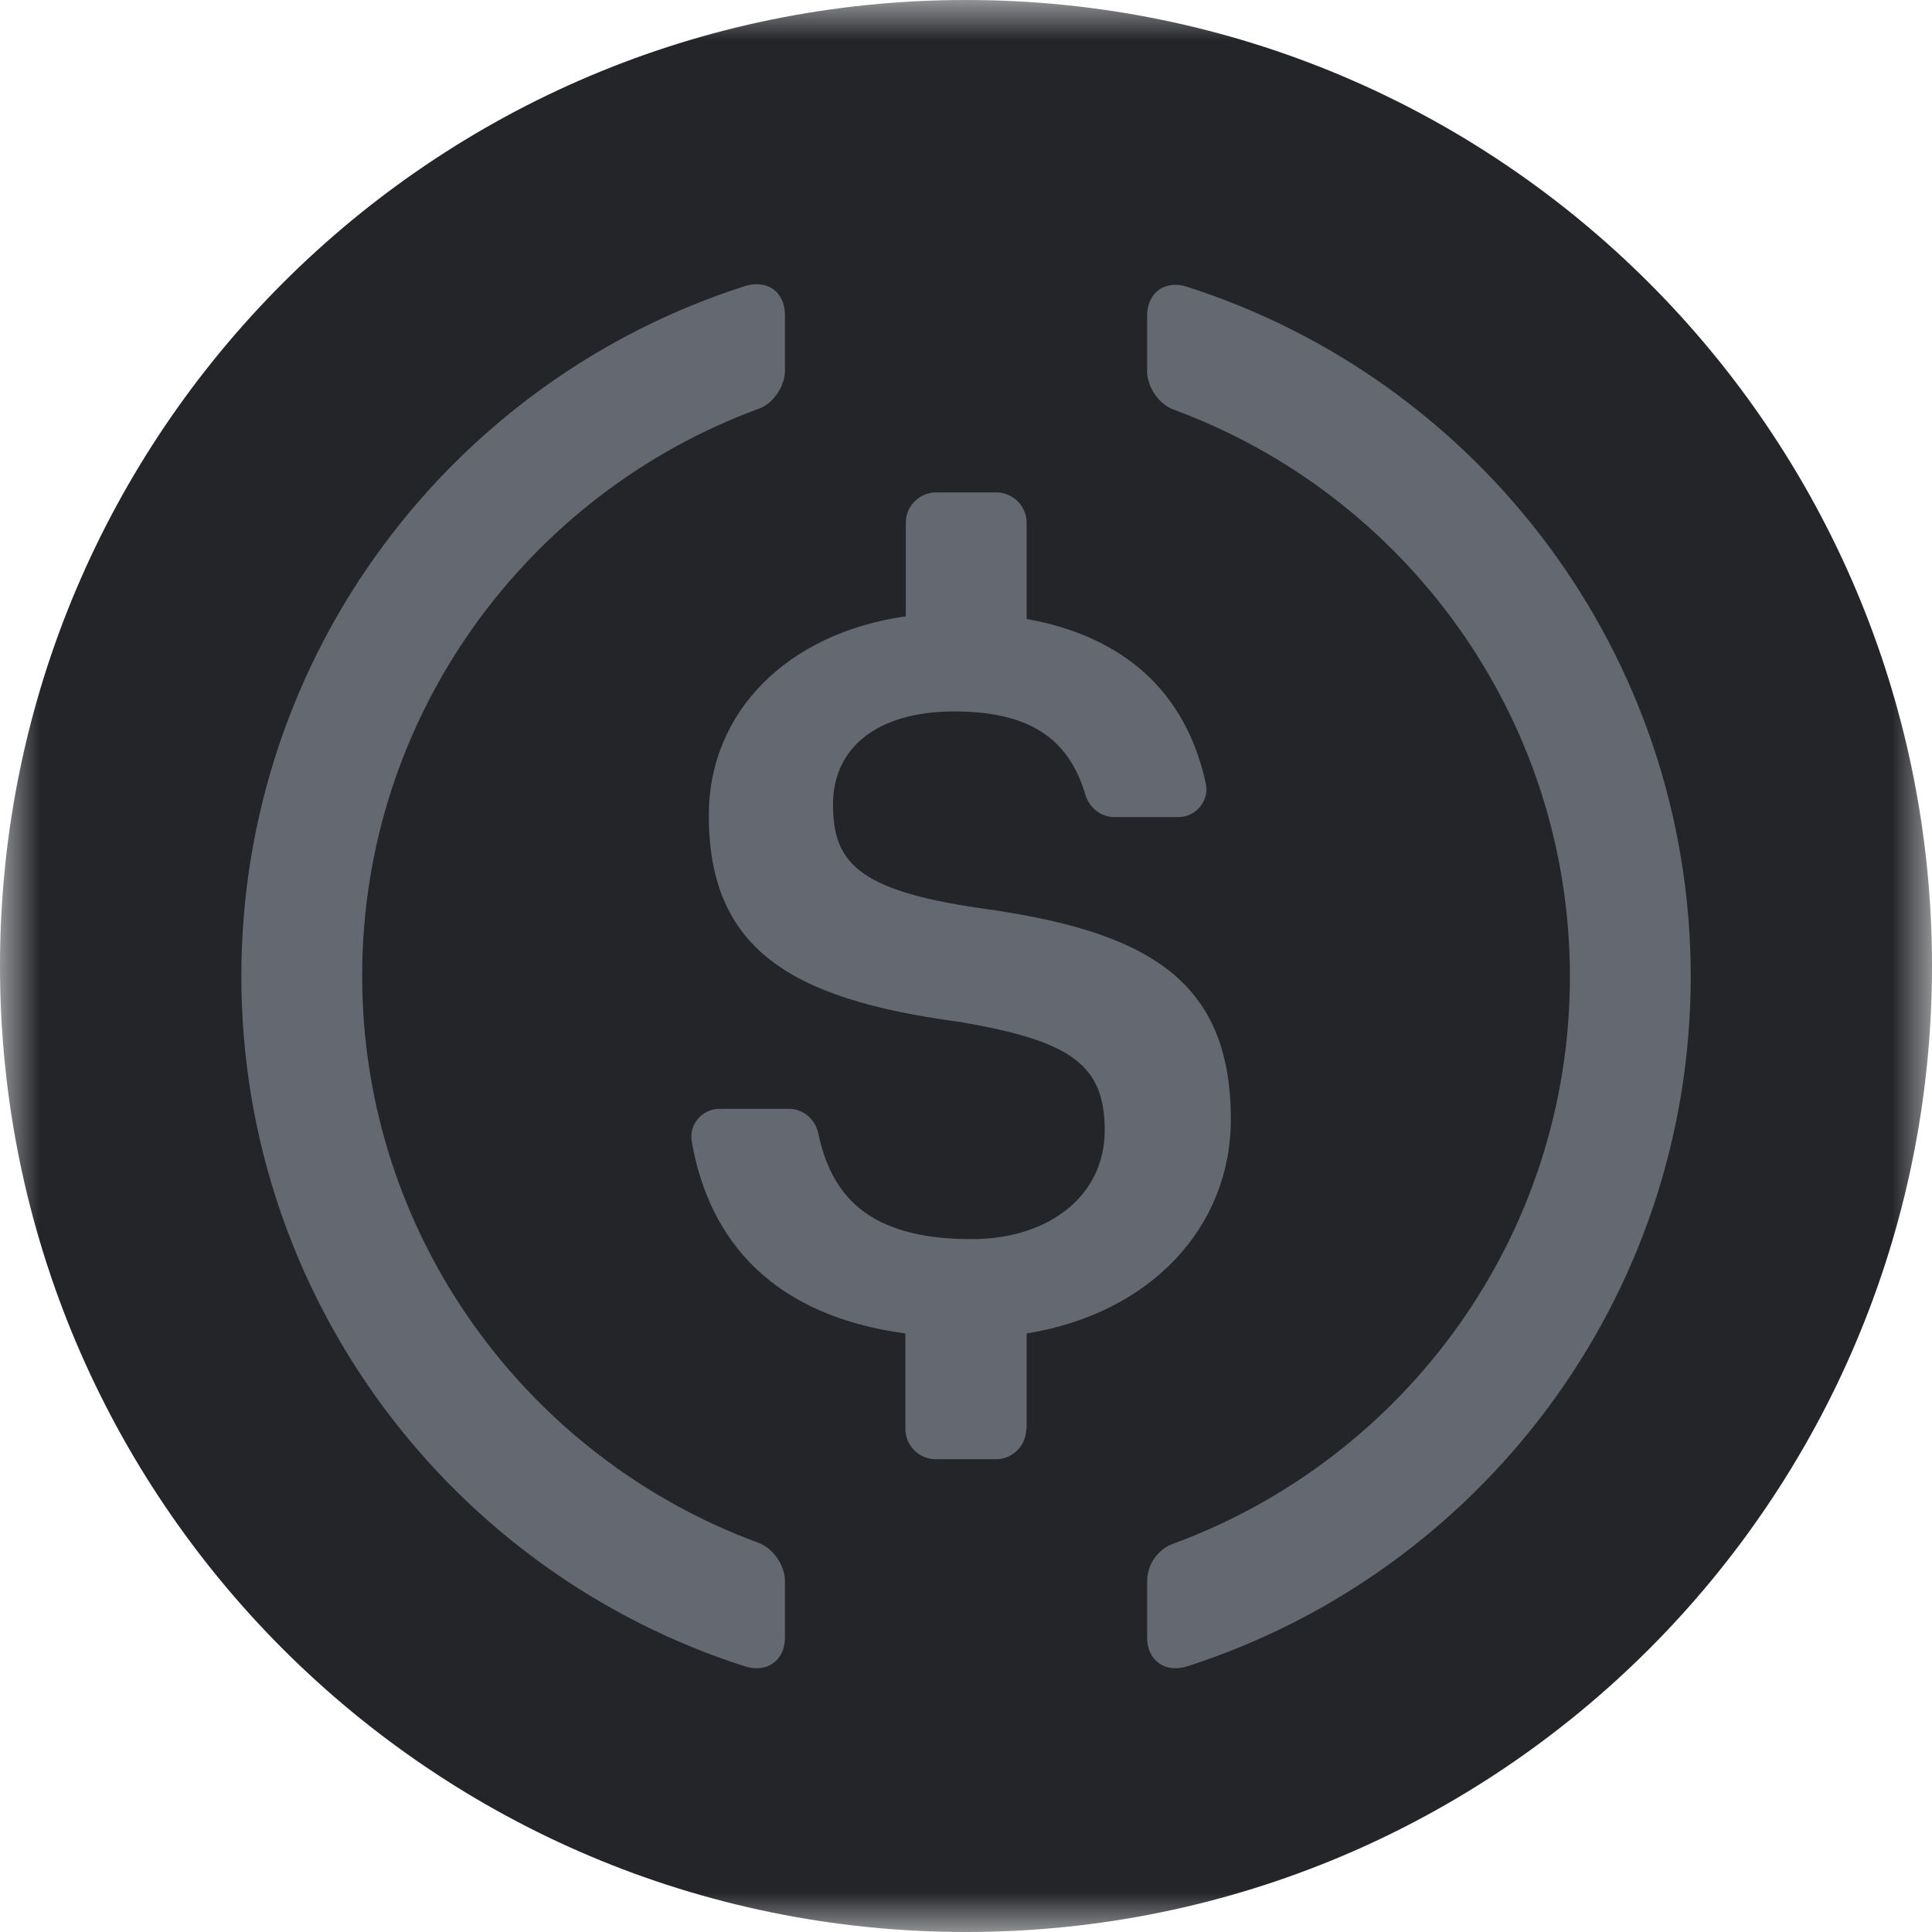 <svg width="24" height="24" viewBox="0 0 24 24" fill="none" xmlns="http://www.w3.org/2000/svg">
<mask id="mask0_32:7028" style="mask-type:alpha" maskUnits="userSpaceOnUse" x="0" y="0" width="24" height="25">
<path d="M0 0H24V24H0V0Z" fill="white"/>
</mask>
<g mask="url(#mask0_32:7028)">
<path fill-rule="evenodd" clip-rule="evenodd" d="M12 0C18.628 0 24 5.373 24 12C24 18.627 18.628 24 12 24C5.372 24 0 18.627 0 12C0 5.373 5.372 0 12 0Z" fill="#232529"/>
</g>
<path fill-rule="evenodd" clip-rule="evenodd" d="M9.751 20.343C9.751 20.625 9.53 20.786 9.257 20.701C5.629 19.543 2.998 16.141 2.998 12.127C2.998 8.113 5.629 4.71 9.257 3.553C9.53 3.468 9.751 3.628 9.751 3.91V4.607C9.751 4.795 9.605 5.016 9.426 5.077C6.556 6.132 4.499 8.889 4.499 12.122C4.499 15.355 6.556 18.113 9.426 19.167C9.605 19.233 9.751 19.449 9.751 19.637V20.343Z" fill="#646871"/>
<path fill-rule="evenodd" clip-rule="evenodd" d="M12.748 17.75C12.748 17.957 12.579 18.127 12.372 18.127H11.624C11.417 18.127 11.247 17.957 11.247 17.75V16.565C9.61 16.343 8.81 15.426 8.593 14.179C8.555 13.967 8.725 13.774 8.941 13.774H9.798C9.977 13.774 10.127 13.901 10.165 14.08C10.325 14.823 10.753 15.393 12.066 15.393C13.035 15.393 13.723 14.851 13.723 14.042C13.723 13.233 13.318 12.927 11.897 12.691C9.798 12.409 8.805 11.774 8.805 10.127C8.805 8.856 9.765 7.868 11.252 7.656V6.494C11.252 6.287 11.421 6.117 11.628 6.117H12.377C12.584 6.117 12.753 6.287 12.753 6.494V7.689C13.963 7.906 14.729 8.593 14.979 9.731C15.026 9.948 14.857 10.15 14.636 10.15H13.845C13.675 10.15 13.534 10.037 13.483 9.873C13.271 9.148 12.753 8.838 11.854 8.838C10.861 8.838 10.348 9.318 10.348 9.99C10.348 10.701 10.64 11.058 12.165 11.28C14.226 11.562 15.29 12.15 15.29 13.906C15.29 15.238 14.301 16.315 12.753 16.565V17.75H12.748Z" fill="#646871"/>
<path fill-rule="evenodd" clip-rule="evenodd" d="M14.744 20.701C14.471 20.786 14.25 20.625 14.25 20.343V19.647C14.25 19.44 14.377 19.247 14.575 19.176C17.445 18.122 19.502 15.364 19.502 12.132C19.502 8.899 17.445 6.141 14.575 5.087C14.396 5.021 14.25 4.805 14.25 4.616V3.92C14.25 3.638 14.471 3.473 14.744 3.562C18.372 4.72 21.003 8.122 21.003 12.136C20.998 16.141 18.372 19.538 14.744 20.701Z" fill="#646871"/>
</svg>
